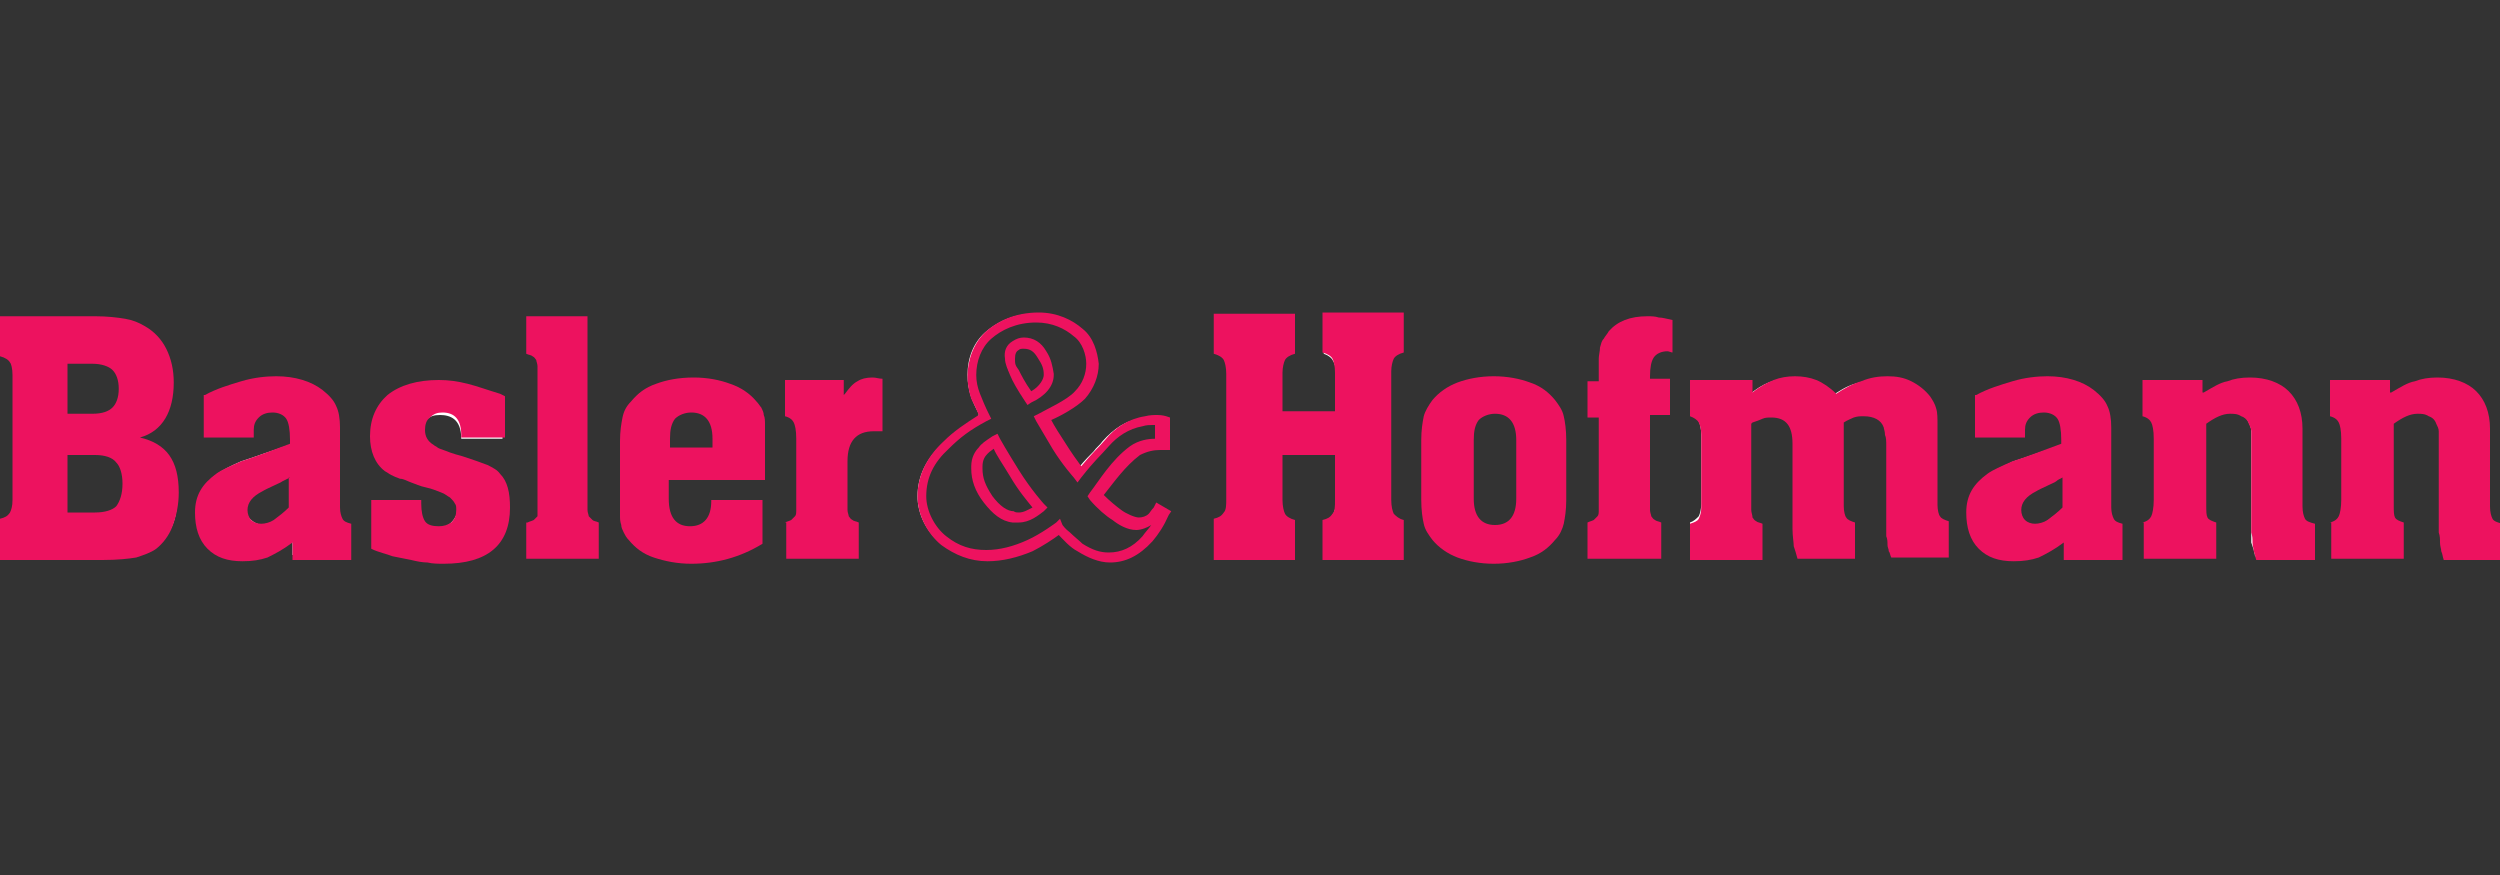 <?xml version="1.0" encoding="utf-8"?>
<!-- Generator: Adobe Illustrator 18.1.1, SVG Export Plug-In . SVG Version: 6.00 Build 0)  -->
<svg version="1.1" id="Layer_1" xmlns="http://www.w3.org/2000/svg" xmlns:xlink="http://www.w3.org/1999/xlink" x="0px" y="0px"
	 viewBox="0 0 200 70" enable-background="new 0 0 200 70" xml:space="preserve">
<rect x="0" y="0" width="200" height="70" fill="#333333" stroke="none"/>
<g>
	<path fill-rule="evenodd" clip-rule="evenodd" fill="#FFFFFF" d="M5.4,28.9c-0.1,0-0.2,0.1-0.2,0.2v3.9c0,0.1,0.1,0.2,0.2,0.2H7
		h0.4c0.8,0,1.4-0.2,1.8-0.5c0.4-0.4,0.6-0.9,0.6-1.7c0-0.7-0.2-1.3-0.6-1.6c-0.4-0.4-1-0.5-1.8-0.5H7H5.4z M5.4,36.1
		c-0.1,0-0.2,0.1-0.2,0.2V41c0,0.1,0.1,0.2,0.2,0.2H7h0.6c0.9,0,1.5-0.2,1.9-0.6c0.4-0.4,0.6-1,0.6-1.9c0-0.9-0.2-1.5-0.6-1.9
		c-0.4-0.4-1-0.6-1.9-0.6H7H5.4z M8.2,44.5H7.9H0.2v-2.8c0.3-0.1,0.6-0.3,0.7-0.5c0.2-0.3,0.3-0.7,0.3-1.2v-0.4v-9.2v-0.4
		c0-0.5-0.1-0.9-0.3-1.2c-0.1-0.2-0.4-0.4-0.7-0.5v-2.8h7h0.4c1,0,1.8,0.1,2.4,0.2c0.6,0.1,1.1,0.3,1.5,0.6c0.7,0.4,1.2,1,1.6,1.7
		c0.4,0.7,0.6,1.6,0.6,2.6c0,1.6-0.4,3.6-2.6,4.2C11,34.8,11,34.9,11,35c0,0.1,0.1,0.2,0.2,0.2c2,0.4,3,1.8,3,4.2
		c0,1-0.1,1.9-0.4,2.6c-0.3,0.7-0.7,1.3-1.3,1.7c-0.4,0.3-0.9,0.5-1.5,0.6C10.3,44.4,9.4,44.5,8.2,44.5"/>
	<path fill-rule="evenodd" clip-rule="evenodd" fill="#FFFFFF" d="M23.2,38C23.2,38,23.1,38,23.2,38c-0.3,0.1-0.4,0.2-0.6,0.2
		l-0.1,0c-0.1,0-0.6,0.3-1,0.5L21,39c-0.9,0.5-1.3,1-1.3,1.7c0,0.4,0.1,0.7,0.4,0.9c0.2,0.2,0.6,0.4,1,0.4c0.3,0,0.7-0.1,1.1-0.4
		c0.4-0.3,0.8-0.6,1.2-1c0,0,0.1-0.1,0.1-0.1v-2.3c0-0.1,0-0.1-0.1-0.2C23.3,38,23.2,38,23.2,38 M19.4,44.6c-1.2,0-2-0.3-2.7-0.9
		c-0.6-0.6-0.9-1.6-0.9-2.8c0-1.3,0.5-2.2,1.6-3c0.4-0.3,1-0.6,1.9-1c0.4-0.1,3.4-1.2,3.9-1.3c0.1,0,0.1-0.1,0.1-0.2v-0.3
		c0-0.9-0.1-1.4-0.4-1.8c-0.2-0.4-0.7-0.6-1.3-0.6c-0.5,0-0.9,0.2-1.2,0.5c-0.3,0.3-0.4,0.7-0.4,1.2v0.4h-3.6v-3.1
		c0.9-0.4,1.8-0.8,2.7-1c1-0.3,1.9-0.4,2.8-0.4c1.5,0,2.7,0.3,3.6,1c0.5,0.4,0.8,0.8,1,1.2c0.2,0.4,0.3,0.9,0.3,1.6v6.4
		c0,0.5,0.1,0.8,0.2,1c0.1,0.2,0.4,0.4,0.7,0.4v2.5h-4.3v-1.1c0-0.1,0-0.2-0.1-0.2c0,0-0.1,0-0.1,0c0,0-0.1,0-0.1,0
		c-0.8,0.6-1.4,0.9-2,1.1C20.8,44.5,20.2,44.6,19.4,44.6"/>
	<path fill="#FFFFFF" d="M35.5,44.8c-0.5,0-0.9,0-1.3-0.1c-0.4,0-0.9-0.1-1.3-0.2c-0.5-0.1-0.9-0.2-1.5-0.3c-0.5-0.1-1-0.3-1.6-0.5
		v-3.6h3.5v0.1c0,0.7,0.1,1.2,0.4,1.5c0.3,0.3,0.7,0.5,1.3,0.5c0.5,0,0.8-0.1,1.1-0.4c0.3-0.3,0.5-0.7,0.5-1.1c0-0.2,0-0.5-0.1-0.6
		c-0.1-0.2-0.2-0.4-0.4-0.5c-0.2-0.1-0.4-0.3-0.8-0.4c-0.3-0.1-0.7-0.3-1.2-0.4c-0.5-0.1-0.9-0.3-1.2-0.4c-0.3-0.1-0.6-0.3-0.9-0.3
		l-0.2-0.1c-0.2-0.1-0.3-0.1-0.5-0.2c-0.1-0.1-0.3-0.2-0.4-0.3l-0.1,0c-0.7-0.6-1.1-1.5-1.1-2.6c0-1.4,0.4-2.4,1.4-3.2
		c0.9-0.8,2.3-1.1,4-1.1c0.7,0,1.5,0.1,2.2,0.3c0.8,0.2,1.6,0.5,2.6,0.8l0.3,0.1v3.3h-3.3c0-1.6-0.9-1.9-1.7-1.9
		c-0.5,0-0.8,0.1-1.1,0.4c-0.3,0.3-0.4,0.7-0.4,1.1c0,0.6,0.3,1,0.8,1.3c0.1,0.1,0.2,0.1,0.3,0.2c0.1,0.1,0.8,0.3,1.1,0.4
		c0.3,0.1,0.6,0.2,1,0.3c0.9,0.3,1.5,0.5,2,0.7c0.4,0.2,0.7,0.4,1,0.6c0.5,0.6,0.8,1.4,0.8,2.5C40.7,43.4,39,44.8,35.5,44.8"/>
	<path fill="#FFFFFF" d="M47.8,44.5h-5.4v-2.6c0.1,0,0.3-0.1,0.3-0.1c0.2-0.1,0.3-0.2,0.4-0.4c0.1-0.2,0.1-0.4,0.1-0.6
		c0-0.2,0-0.5,0-0.8v-0.3v-9.3v-0.3c0-0.3,0-0.6,0-0.8c0-0.2-0.1-0.4-0.1-0.6c-0.1-0.2-0.2-0.3-0.3-0.4c-0.1-0.1-0.2-0.1-0.4-0.2
		v-2.6h4.5v14.1V40c0,0.3,0,0.6,0,0.8c0,0.2,0.1,0.4,0.1,0.6c0.1,0.2,0.2,0.3,0.4,0.4c0.1,0.1,0.2,0.1,0.4,0.2V44.5z"/>
	<path fill-rule="evenodd" clip-rule="evenodd" fill="#FFFFFF" d="M55.3,32.9c-0.6,0-1.1,0.2-1.4,0.6c-0.3,0.4-0.5,1-0.5,1.7v0.4
		v0.3c0,0.1,0.1,0.2,0.2,0.2H57c0.1,0,0.2-0.1,0.2-0.2v-0.3v-0.4C57.2,33.3,56.1,32.9,55.3,32.9 M55.3,44.8c-1.1,0-2.1-0.2-2.9-0.5
		c-0.8-0.3-1.4-0.8-1.9-1.3c-0.1-0.2-0.3-0.4-0.4-0.6c-0.1-0.2-0.2-0.4-0.2-0.6c-0.1-0.2-0.1-0.5-0.1-0.8c0-0.3,0-0.7,0-1.1v-4.8
		c0-0.8,0.1-1.4,0.2-1.8c0.1-0.4,0.3-0.8,0.6-1.2c0.4-0.6,1.1-1,1.9-1.3c0.8-0.3,1.8-0.5,2.9-0.5c1.1,0,2,0.2,2.8,0.5
		c0.8,0.3,1.5,0.8,2,1.3c0.1,0.2,0.3,0.3,0.3,0.5c0.1,0.2,0.2,0.4,0.2,0.6c0.1,0.2,0.1,0.5,0.1,0.8c0,0.3,0,0.7,0,1.2v3h-7.3
		c-0.1,0-0.2,0.1-0.2,0.2v1.2v0.3c0,2,1,2.4,1.9,2.4c0.9,0,1.9-0.4,1.9-2.1h3.6v3.1C59.1,44.3,57.2,44.8,55.3,44.8"/>
	<path fill="#FFFFFF" d="M68.4,44.5H63v-2.6c0.1,0,0.3-0.1,0.3-0.1c0.2-0.1,0.3-0.2,0.4-0.4c0.1-0.1,0.1-0.4,0.2-0.6
		c0-0.2,0-0.5,0-0.8v-0.3v-4.3v-0.3c0-0.7-0.1-1.2-0.2-1.4c-0.1-0.2-0.3-0.4-0.7-0.5v-2.6h4.3v1c0,0.1,0.1,0.2,0.1,0.2
		c0,0,0,0,0.1,0c0.1,0,0.1,0,0.2-0.1l0.1-0.1c0.3-0.4,0.6-0.7,0.9-0.9c0.3-0.2,0.6-0.3,1-0.3l0.1,0c0.2,0,0.4,0,0.5,0.1v3.8
		c-0.1,0-0.1,0-0.2,0c0,0-0.2,0-0.3,0c-1,0-2.3,0.4-2.3,2.6v0.4v2.4V40c0,0.4,0,0.6,0,0.9c0,0.2,0.1,0.4,0.1,0.6
		c0.1,0.2,0.2,0.3,0.3,0.4c0.1,0.1,0.2,0.1,0.4,0.2V44.5z"/>
	<path fill="#FFFFFF" d="M81.9,27.7c-0.2,0-0.4,0.1-0.5,0.2c0,0,0,0,0,0C81.1,28,81,28.3,81,28.7c0,0.4,0.1,0.6,0.3,1
		c0.2,0.3,0.5,1,1,1.7c0,0.1,0.1,0.1,0.2,0.1c0,0,0.1,0,0.1,0c0.9-0.5,1.1-1.1,1.1-1.5c0-0.6-0.2-1-0.5-1.5
		C82.8,27.9,82.4,27.7,81.9,27.7 M82.2,32.1L82.1,32c-0.6-0.8-0.9-1.6-1.2-2c-0.3-0.5-0.4-0.9-0.4-1.3c0-0.5,0.2-1,0.6-1.2
		c0.2-0.1,0.5-0.2,0.8-0.2c0.7,0,1.3,0.4,1.6,1c0.4,0.6,0.5,1.1,0.6,1.7l0,0.1c0,0.8-0.7,1.5-1.7,2L82.2,32.1z M79.5,35.7
		c0,0-0.1,0-0.1,0c-0.3,0.2-0.4,0.3-0.5,0.5c-0.2,0.3-0.4,0.6-0.5,1.1c0,0.1,0,0.1,0,0.2c0,0.8,0.3,1.5,0.9,2.3
		c0.6,0.8,1.2,1.2,1.9,1.3c0.1,0,0.3,0,0.4,0c0.5,0,0.9-0.3,1.2-0.5c0,0,0.1-0.1,0.1-0.1c0-0.1,0-0.1,0-0.2c-0.3-0.4-1-1.3-1.8-2.5
		c-0.6-1-1.1-1.7-1.3-2.2C79.6,35.7,79.6,35.7,79.5,35.7C79.5,35.7,79.5,35.7,79.5,35.7 M81.5,41.6c-0.1,0-0.4,0-0.5,0
		c-0.8-0.1-1.5-0.6-2.1-1.5c-0.6-0.9-1-1.7-1-2.6c0-0.1,0-0.1,0-0.2c0-0.5,0.2-1,0.6-1.4c0.2-0.2,0.4-0.4,1-0.8l0.2-0.1l0.1,0.2
		c0.1,0.2,0.6,1.1,1.5,2.5c0.9,1.5,1.8,2.5,2,2.7l0.1,0.2l-0.2,0.1l-0.1,0.1C82.9,41.1,82.3,41.6,81.5,41.6 M84.7,42l0.1,0.1
		c0,0,0.2,0.3,0.6,0.6c0.2,0.2,0.7,0.7,1.1,0.9c0.6,0.4,1.4,0.8,2.2,0.8c1.1,0,2-0.4,2.8-1.3c0.2-0.3,0.5-0.6,0.7-1
		c0.1-0.1,0-0.2,0-0.3c0,0-0.1-0.1-0.1-0.1c0,0-0.1,0-0.1,0c-0.3,0.2-0.7,0.3-1.1,0.3c-0.7,0-1.3-0.4-1.8-0.7
		c-0.5-0.3-1.2-0.9-1.8-1.6l-0.1-0.1l0.1-0.1c0.2-0.2,0.4-0.5,0.6-0.8c0.7-0.9,1.5-2.1,2.6-2.9c0.7-0.5,1.4-0.5,1.9-0.5
		c0.1,0,0.2-0.1,0.2-0.2V34c0-0.1-0.1-0.2-0.2-0.2c-0.1,0-0.2,0-0.2,0c-0.3,0-0.6,0-0.9,0.1c-1,0.2-2,0.7-2.8,1.7
		c-0.3,0.3-0.5,0.6-0.7,0.8c-0.4,0.4-0.8,0.8-1.5,1.7l-0.2,0.2L86,38.1c0,0-0.9-1-1.7-2.3c-0.4-0.6-0.8-1.3-1.3-2.2l-0.1-0.2
		l0.2-0.1l0.3-0.2c0.7-0.4,2.1-1.1,2.7-1.7c0.6-0.6,1-1.4,1-2.3c0-0.7-0.3-1.8-1-2.4c-0.6-0.5-1.6-1.2-3.1-1.2
		c-1.4,0-2.7,0.5-3.7,1.4c-0.8,0.7-1.3,1.9-1.3,3.1c0,0.6,0.1,1.1,0.3,1.6c0.2,0.6,0.4,1.1,0.7,1.6l0.1,0.2l-0.2,0.1
		c-1.3,0.7-2.2,1.4-3.1,2.2c-1.3,1.2-1.9,2.4-1.9,3.9c0,1.2,0.6,2.6,1.7,3.4c1,0.8,2.1,1.2,3.3,1.2c1.1,0,2.2-0.3,3.4-0.8
		c0.5-0.2,2.1-1.2,2.4-1.5l0,0.1L84.7,42z M88.8,44.8L88.8,44.8c-0.9,0-1.7-0.4-2.5-0.8c-0.4-0.2-0.9-0.7-1.5-1.3
		c0,0-0.1-0.1-0.2-0.1c0,0-0.1,0-0.1,0c-0.4,0.3-1.3,0.9-2.1,1.3c-1.2,0.5-2.4,0.8-3.6,0.8c-1.3,0-2.5-0.4-3.6-1.3
		c-1.1-0.9-1.8-2.3-1.8-3.7c0-1.6,0.7-3,2-4.2c1-0.9,1.8-1.5,2.8-2.1c0.1-0.1,0.1-0.2,0.1-0.3c-0.2-0.4-0.4-0.8-0.6-1.3
		c-0.2-0.6-0.3-1.2-0.3-1.8c0-1.4,0.5-2.6,1.4-3.4c0.8-0.7,2.1-1.5,4-1.5c1.6,0,2.7,0.7,3.4,1.3c0.7,0.6,1.2,1.7,1.2,2.7
		c0,1-0.4,1.9-1.1,2.6c-0.7,0.7-2,1.3-2.7,1.7c-0.1,0-0.1,0.1-0.1,0.1c0,0.1,0,0.1,0,0.2c0.2,0.4,0.7,1.2,1.1,1.8
		c0.5,0.8,1,1.5,1.3,1.9c0,0.1,0.1,0.1,0.2,0.1c0.1,0,0.1,0,0.2-0.1c0.5-0.6,0.9-1,1.2-1.3c0.2-0.3,0.5-0.5,0.7-0.8
		c0.9-1,1.9-1.7,3.1-1.8c0.3-0.1,0.6-0.1,0.9-0.1c0.4,0,0.7,0,0.7,0l0.2,0v2.3l-0.2,0l-0.1,0l-0.2,0c-0.5,0-1.1,0.1-1.7,0.5
		c-1,0.7-1.9,1.9-2.5,2.8c-0.1,0.2-0.2,0.3-0.4,0.5c-0.1,0.1-0.1,0.2,0,0.3c0.6,0.6,1.2,1.1,1.4,1.2c0.4,0.3,1.1,0.7,1.5,0.7
		c0.4,0,0.7-0.1,0.9-0.3c0.1-0.1,0.3-0.3,0.5-0.6l0.1-0.2l0.9,0.5l-0.1,0.2c-0.4,0.9-0.8,1.5-1.3,2C91,44.3,89.9,44.8,88.8,44.8"/>
	<path fill="#FFFFFF" d="M111.9,44.5h-6v-2.8c0.4-0.1,0.6-0.3,0.7-0.5c0.2-0.3,0.3-0.7,0.3-1.2v-0.4v-3.2c0-0.1-0.1-0.2-0.2-0.2
		h-4.2c-0.1,0-0.2,0.1-0.2,0.2v3.2V40c0,0.5,0.1,0.9,0.3,1.2c0.1,0.2,0.4,0.4,0.7,0.5v2.8h-6v-2.8c0.4-0.1,0.6-0.3,0.7-0.5
		c0.2-0.3,0.3-0.7,0.3-1.2v-0.4v-9.2v-0.4c0-0.6-0.1-0.9-0.3-1.2c-0.1-0.2-0.4-0.4-0.7-0.5v-2.8h6v2.8c-0.4,0.1-0.6,0.3-0.8,0.5
		c-0.2,0.3-0.2,0.6-0.2,1.2v0.4v2.7c0,0.1,0.1,0.2,0.2,0.2h4.2c0.1,0,0.2-0.1,0.2-0.2v-2.7v-0.4c0-0.5-0.1-0.9-0.3-1.2
		c-0.1-0.2-0.4-0.4-0.7-0.5v-2.8h6v2.8c-0.4,0.1-0.6,0.3-0.8,0.5c-0.2,0.3-0.2,0.6-0.2,1.2v0.4v9.2V40c0,0.5,0.1,0.9,0.2,1.2
		c0.2,0.2,0.4,0.4,0.8,0.5V44.5z"/>
	<path fill-rule="evenodd" clip-rule="evenodd" fill="#FFFFFF" d="M119.6,32.9c-0.6,0-1.1,0.2-1.4,0.6c-0.3,0.4-0.5,1-0.5,1.7v0.4
		v3.9v0.4c0.1,1.9,1.1,2.3,1.9,2.3c0.9,0,1.9-0.4,1.9-2.3v-0.4v-3.9v-0.4C121.5,33.3,120.5,32.9,119.6,32.9 M119.6,44.8
		c-1.1,0-2-0.2-2.8-0.5c-0.8-0.3-1.4-0.8-1.9-1.3c-0.3-0.4-0.5-0.8-0.7-1.2c-0.1-0.4-0.2-1-0.2-1.8v-4.8c0-0.8,0.1-1.4,0.2-1.8
		c0.1-0.4,0.3-0.8,0.7-1.2c0.5-0.6,1.1-1,1.9-1.3c0.8-0.3,1.8-0.5,2.8-0.5c1.1,0,2,0.2,2.8,0.5c0.8,0.3,1.5,0.7,1.9,1.3
		c0.3,0.4,0.5,0.8,0.7,1.2c0.1,0.4,0.2,1,0.2,1.8V40c0,0.8-0.1,1.4-0.2,1.8c-0.1,0.4-0.3,0.8-0.7,1.2c-0.5,0.6-1.1,1-1.9,1.3
		C121.6,44.6,120.6,44.8,119.6,44.8"/>
	<path fill="#FFFFFF" d="M132.6,44.5h-5.4v-2.6c0.1,0,0.3-0.1,0.3-0.1c0.2-0.1,0.3-0.2,0.4-0.4c0.1-0.2,0.1-0.4,0.2-0.6
		c0-0.2,0-0.5,0-0.8v-0.4v-6.2c0-0.1-0.1-0.2-0.2-0.2h-0.7v-2.5h0.7c0.1,0,0.2-0.1,0.2-0.2v-0.6c0-0.5,0-0.9,0-1.2
		c0-0.3,0.1-0.6,0.1-0.9c0.1-0.3,0.1-0.5,0.2-0.6c0.1-0.2,0.3-0.4,0.4-0.6c0.6-0.8,1.6-1.2,2.9-1.2c0.3,0,0.5,0,0.8,0.1
		c0.2,0,0.5,0.1,0.9,0.1V28c-0.1,0-0.2,0-0.2,0c-0.6,0-1,0.2-1.3,0.5c-0.2,0.3-0.4,0.9-0.4,1.7v0.2c0,0.1,0.1,0.2,0.2,0.2h1.4v2.5
		h-1.4c-0.1,0-0.2,0.1-0.2,0.2v6.4V40c0,0.3,0,0.6,0,0.8c0,0.2,0.1,0.4,0.1,0.6c0.1,0.2,0.2,0.3,0.3,0.4c0.1,0.1,0.2,0.1,0.4,0.2
		V44.5z"/>
	<path fill="#FFFFFF" d="M155.7,44.5h-4.3c0-0.1-0.1-0.3-0.1-0.4c0-0.1-0.1-0.3-0.1-0.5c0-0.2,0-0.5-0.1-0.7v-1v-0.6v-5.6
		c0-0.4,0-0.7-0.1-1c0-0.2-0.1-0.5-0.1-0.7c-0.3-0.7-0.9-1.1-1.8-1.1c-0.3,0-0.6,0-0.8,0.1c-0.2,0.1-0.5,0.2-0.9,0.4
		c-0.1,0-0.1,0.1-0.1,0.2V34v0.4v0.4v0.4v4.5v0.8c0,0.5,0.1,0.8,0.2,1c0.1,0.2,0.4,0.3,0.7,0.4v2.5h-4.3c-0.1-0.3-0.2-0.6-0.2-0.9
		c0-0.3-0.1-0.8-0.1-1.4v-0.7v-5.7v-0.4c0-0.8-0.2-1.4-0.6-1.8c-0.3-0.3-0.8-0.5-1.4-0.5c-0.3,0-0.5,0-0.7,0.1
		c-0.2,0.1-0.5,0.2-0.8,0.3l-0.2,0.1c-0.1,0-0.1,0.1-0.1,0.2v5.9v1c0,0.3,0.1,0.5,0.1,0.7c0.1,0.2,0.2,0.3,0.3,0.4
		c0.1,0.1,0.3,0.1,0.4,0.2v2.5h-5.4v-2.6c0.3-0.1,0.5-0.3,0.7-0.5c0.1-0.2,0.2-0.6,0.2-1V40v-0.3v-4.3v-0.3v-0.3
		c0-0.5-0.1-0.9-0.2-1.1c-0.1-0.2-0.4-0.4-0.7-0.5v-2.6h4.4v0.8c0,0.1,0,0.2,0.1,0.2c0,0,0.1,0,0.1,0c0,0,0.1,0,0.1,0
		c0.6-0.5,1.1-0.8,1.6-1c0.5-0.2,1-0.3,1.6-0.3c0.6,0,1.1,0.1,1.6,0.3c0.5,0.2,1,0.5,1.6,1c0,0,0.1,0.1,0.1,0.1c0,0,0.1,0,0.1,0
		c0.6-0.4,1.2-0.8,1.9-1c0.7-0.2,1.3-0.4,2-0.4c0.7,0,1.3,0.1,1.8,0.4c0.6,0.3,1.1,0.6,1.4,1.1c0.2,0.3,0.4,0.6,0.5,0.9
		c0.1,0.3,0.1,0.8,0.1,1.3v5.6v0.8c0,0.5,0.1,0.8,0.2,1c0.1,0.2,0.4,0.3,0.7,0.4V44.5z"/>
	<path fill-rule="evenodd" clip-rule="evenodd" fill="#FFFFFF" d="M165,38C165,38,164.9,38,165,38c-0.3,0.1-0.5,0.2-0.6,0.3
		c-0.1,0-0.6,0.3-1,0.5l-0.6,0.3c-0.9,0.5-1.3,1-1.3,1.7c0,0.4,0.1,0.7,0.4,0.9c0.2,0.2,0.6,0.3,0.9,0.3c0.3,0,0.7-0.1,1.1-0.4
		c0.4-0.3,0.8-0.6,1.2-1c0,0,0.1-0.1,0.1-0.1v-2.3c0-0.1,0-0.1-0.1-0.2C165.1,38,165,38,165,38 M161.2,44.6c-1.2,0-2-0.3-2.7-0.9
		c-0.6-0.6-0.9-1.6-0.9-2.8c0-1.3,0.5-2.2,1.6-3c0.4-0.3,1-0.6,1.9-1c0.4-0.1,3.4-1.2,3.9-1.3c0.1,0,0.1-0.1,0.1-0.2v-0.3
		c0-0.9-0.1-1.4-0.4-1.8c-0.2-0.4-0.7-0.6-1.3-0.6c-0.5,0-0.9,0.2-1.2,0.5c-0.3,0.3-0.4,0.7-0.4,1.2v0.4h-3.6v-3.1
		c0.9-0.4,1.8-0.8,2.7-1c1-0.3,1.9-0.4,2.8-0.4c1.5,0,2.7,0.3,3.6,1c0.5,0.4,0.8,0.8,1,1.2c0.2,0.4,0.3,0.9,0.3,1.6v6.4
		c0,0.5,0.1,0.8,0.2,1c0.1,0.2,0.4,0.4,0.7,0.4v2.5h-4.3v-1.1c0-0.1,0-0.2-0.1-0.2c0,0-0.1,0-0.1,0c0,0-0.1,0-0.1,0
		c-0.8,0.6-1.4,0.9-2,1.1C162.6,44.5,162,44.6,161.2,44.6"/>
	<path fill="#FFFFFF" d="M184.7,44.5h-4.3c0-0.2-0.1-0.4-0.1-0.5l-0.1-0.3l-0.1-0.3l0-0.4l0-0.4l0-1.1V41v-5v-0.4c0-0.5,0-0.9,0-1.1
		c0-0.3-0.1-0.5-0.2-0.7c-0.1-0.3-0.4-0.5-0.7-0.7c-0.3-0.2-0.6-0.3-1-0.3c-0.6,0-1.3,0.3-2,0.8c-0.1,0-0.1,0.1-0.1,0.2v5.8V40v0.4
		c0,0.5,0.1,0.8,0.2,1.1c0.1,0.2,0.4,0.3,0.7,0.5v2.6h-5.4v-2.6c0.4-0.1,0.6-0.3,0.7-0.5c0.1-0.2,0.2-0.7,0.2-1.4v-0.3v-4.3v-0.3
		c0-0.7-0.1-1.2-0.2-1.4c-0.1-0.2-0.3-0.4-0.7-0.5v-2.6h4.4v0.8c0,0.1,0.1,0.1,0.1,0.2c0,0,0.1,0,0.1,0c0.1,0,0.1,0,0.2,0
		c0.7-0.4,1.3-0.7,1.8-0.9c0.5-0.2,1-0.2,1.7-0.2c1.3,0,2.3,0.3,2.9,1c0.7,0.7,1,1.6,1,2.8v0.5v5v0.7c0,0.5,0.1,0.9,0.2,1.1
		c0.1,0.2,0.4,0.3,0.7,0.4V44.5z"/>
	<path fill="#FFFFFF" d="M199.8,44.5h-4.3c0-0.2-0.1-0.4-0.1-0.5l-0.1-0.4l0-0.3l0-0.4l0-0.4v-1.1V41v-5v-0.4c0-0.5,0-0.9,0-1.1
		c0-0.3-0.1-0.5-0.2-0.7c-0.1-0.3-0.4-0.5-0.7-0.7c-0.3-0.2-0.6-0.3-1-0.3c-0.6,0-1.3,0.3-2,0.8c-0.1,0-0.1,0.1-0.1,0.2v5.8V40v0.4
		c0,0.5,0.1,0.8,0.2,1.1c0.1,0.2,0.4,0.3,0.7,0.5v2.6h-5.4v-2.6c0.4-0.1,0.6-0.3,0.7-0.5c0.1-0.2,0.2-0.7,0.2-1.4v-0.3v-4.3v-0.3
		c0-0.7-0.1-1.2-0.2-1.4c-0.1-0.2-0.3-0.4-0.7-0.5v-2.6h4.4v0.8c0,0.1,0.1,0.1,0.1,0.2c0,0,0.1,0,0.1,0c0.1,0,0.1,0,0.2,0
		c0.7-0.4,1.3-0.7,1.8-0.9c0.5-0.2,1-0.2,1.7-0.2c1.3,0,2.2,0.3,2.9,1c0.7,0.7,1,1.6,1,2.8v0.5v5v0.7c0,0.5,0.1,0.9,0.2,1.1
		c0.1,0.2,0.4,0.3,0.7,0.4V44.5z"/>
	<path fill-rule="evenodd" clip-rule="evenodd" fill="#ED125F" d="M5.4,41H7h0.6c0.8,0,1.4-0.2,1.7-0.5c0.3-0.4,0.5-1,0.5-1.8
		s-0.2-1.4-0.5-1.7c-0.3-0.4-0.9-0.6-1.7-0.6H7H5.4V41z M5.4,33.1H7h0.4c0.8,0,1.3-0.2,1.6-0.5c0.3-0.3,0.5-0.8,0.5-1.5
		c0-0.7-0.2-1.2-0.5-1.5c-0.3-0.3-0.9-0.5-1.6-0.5H7H5.4V33.1z M0,41.5c0.4-0.1,0.6-0.2,0.8-0.5C0.9,40.8,1,40.5,1,40v-0.4v-9.2
		v-0.4c0-0.5-0.1-0.9-0.2-1c-0.1-0.2-0.4-0.4-0.8-0.5v-3.2h7.2h0.4c1,0,1.8,0.1,2.4,0.2c0.6,0.1,1.1,0.3,1.6,0.6
		c0.7,0.4,1.3,1,1.7,1.8c0.4,0.8,0.6,1.7,0.6,2.7c0,2.3-0.9,3.9-2.7,4.4c2.1,0.5,3.1,1.8,3.1,4.4c0,1-0.2,1.9-0.5,2.7
		c-0.3,0.8-0.8,1.4-1.3,1.8c-0.4,0.3-1,0.5-1.6,0.7c-0.6,0.1-1.5,0.2-2.7,0.2H7.9H0V41.5z"/>
	<path fill-rule="evenodd" clip-rule="evenodd" fill="#ED125F" d="M23.2,38.2c-0.2,0.1-0.4,0.2-0.6,0.3c-0.1,0.1-1.3,0.6-1.6,0.8
		c-0.8,0.4-1.2,0.9-1.2,1.5c0,0.3,0.1,0.6,0.3,0.8c0.2,0.2,0.5,0.3,0.8,0.3c0.3,0,0.7-0.1,1-0.3c0.4-0.3,0.8-0.6,1.2-1V38.2z
		 M16.4,31.6c0.9-0.5,1.9-0.8,2.9-1.1c1-0.3,2-0.4,2.8-0.4c1.5,0,2.8,0.4,3.7,1.1c0.5,0.4,0.9,0.8,1.1,1.3c0.2,0.4,0.3,1,0.3,1.7
		v6.4c0,0.4,0.1,0.7,0.2,0.9c0.1,0.2,0.3,0.3,0.7,0.4v2.9h-4.7v-1.4c-0.8,0.6-1.4,0.9-2,1.2c-0.6,0.2-1.2,0.3-2,0.3
		c-1.2,0-2.1-0.3-2.8-1c-0.7-0.7-1-1.7-1-2.9c0-1.4,0.6-2.3,1.7-3.1c0.4-0.3,1.1-0.6,2-1c0.4-0.1,3.4-1.2,3.9-1.4v-0.3
		c0-0.8-0.1-1.4-0.3-1.7c-0.2-0.3-0.6-0.5-1.1-0.5c-0.4,0-0.8,0.1-1.1,0.4c-0.3,0.3-0.4,0.6-0.4,1V35h-4V31.6z"/>
	<path fill="#ED125F" d="M40.6,35h-3.7v-0.2c0-1.2-0.5-1.8-1.5-1.8c-0.4,0-0.7,0.1-1,0.4c-0.3,0.2-0.4,0.6-0.4,1
		c0,0.5,0.2,0.9,0.7,1.2c0.1,0.1,0.2,0.1,0.3,0.2c0.1,0.1,0.8,0.3,1,0.4c0.3,0.1,0.6,0.2,1,0.3c0.9,0.3,1.5,0.5,2,0.7
		c0.4,0.2,0.8,0.4,1,0.7c0.6,0.6,0.8,1.5,0.8,2.7c0,3-1.8,4.5-5.3,4.5c-0.4,0-0.9,0-1.3-0.1c-0.4,0-0.9-0.1-1.3-0.2
		c-0.5-0.1-1-0.2-1.5-0.3c-0.5-0.2-1.1-0.3-1.7-0.6v-3.9h4v0.3c0,0.6,0.1,1.1,0.3,1.4c0.2,0.3,0.6,0.4,1.1,0.4c0.4,0,0.7-0.1,1-0.3
		c0.3-0.3,0.4-0.6,0.4-1c0-0.2,0-0.4-0.1-0.5c-0.1-0.2-0.2-0.3-0.4-0.5c-0.2-0.1-0.4-0.3-0.7-0.4c-0.3-0.1-0.7-0.3-1.2-0.4
		c-0.5-0.1-0.9-0.3-1.2-0.4c-0.3-0.1-0.6-0.3-0.9-0.3c-0.3-0.1-0.5-0.2-0.7-0.3c-0.2-0.1-0.3-0.2-0.5-0.3c-0.8-0.6-1.2-1.6-1.2-2.8
		c0-1.4,0.5-2.5,1.4-3.3c1-0.8,2.4-1.2,4.1-1.2c0.8,0,1.5,0.1,2.3,0.3c0.8,0.2,1.6,0.5,2.6,0.8l0.4,0.2V35L40.6,35z"/>
	<path fill="#ED125F" d="M42.2,41.8c0.2-0.1,0.3-0.1,0.5-0.2c0.1-0.1,0.2-0.2,0.3-0.3C43,41.2,43,41,43,40.8c0-0.2,0-0.5,0-0.8v-0.3
		v-9.3v-0.3c0-0.3,0-0.6,0-0.8c0-0.2-0.1-0.4-0.1-0.5c-0.1-0.1-0.1-0.2-0.3-0.3c-0.1-0.1-0.3-0.1-0.5-0.2v-3h4.9v14.3V40
		c0,0.3,0,0.6,0,0.8c0,0.2,0.1,0.4,0.1,0.5c0.1,0.1,0.2,0.2,0.3,0.3c0.1,0.1,0.3,0.1,0.5,0.2v2.9h-5.8V41.8z"/>
	<path fill-rule="evenodd" clip-rule="evenodd" fill="#ED125F" d="M57,35.8v-0.3v-0.4c0-1.4-0.6-2.1-1.7-2.1c-0.5,0-1,0.2-1.3,0.5
		c-0.3,0.4-0.4,0.9-0.4,1.6v0.4v0.3H57z M53.5,38.4v1.2v0.3c0,1.5,0.6,2.2,1.7,2.2c1.1,0,1.7-0.7,1.7-2v-0.1H61v3.5
		c-1.8,1.1-3.7,1.6-5.7,1.6c-1.1,0-2.1-0.2-3-0.5c-0.9-0.3-1.5-0.8-2-1.4c-0.2-0.2-0.3-0.4-0.4-0.6c-0.1-0.2-0.2-0.4-0.2-0.6
		c-0.1-0.3-0.1-0.5-0.1-0.8c0-0.3,0-0.7,0-1.1v-4.8c0-0.8,0.1-1.4,0.2-1.9c0.1-0.5,0.3-0.9,0.7-1.3c0.5-0.6,1.1-1.1,2-1.4
		c0.8-0.3,1.8-0.5,3-0.5c1.1,0,2.1,0.2,2.9,0.5c0.9,0.3,1.6,0.8,2.1,1.4c0.2,0.2,0.3,0.4,0.4,0.5c0.1,0.2,0.2,0.4,0.2,0.6
		c0.1,0.2,0.1,0.5,0.1,0.8c0,0.3,0,0.7,0,1.2v3.2H53.5z"/>
	<path fill="#ED125F" d="M62.8,41.8c0.2-0.1,0.3-0.1,0.5-0.2c0.1-0.1,0.2-0.2,0.3-0.3c0.1-0.1,0.1-0.3,0.1-0.5c0-0.2,0-0.5,0-0.8
		v-0.3v-4.3v-0.3c0-0.7-0.1-1.1-0.2-1.3c-0.1-0.2-0.3-0.4-0.7-0.5v-2.9h4.7v1.2l0.1-0.1c0.3-0.4,0.6-0.8,1-1
		c0.3-0.2,0.7-0.3,1.2-0.3c0.3,0,0.5,0.1,0.8,0.1v4.2c-0.2,0-0.3,0-0.4,0c-0.1,0-0.2,0-0.3,0c-1.4,0-2.1,0.8-2.1,2.4v0.4v2.4V40
		c0,0.3,0,0.6,0,0.8c0,0.2,0.1,0.4,0.1,0.5c0.1,0.1,0.1,0.2,0.3,0.3c0.1,0.1,0.3,0.1,0.5,0.2v2.9h-5.8V41.8z"/>
	<path fill="#ED125F" d="M81.2,28.7c0,0.4,0,0.5,0.3,0.9c0.2,0.4,0.5,1,1,1.7c0.7-0.4,1-1,1-1.3c0,0,0,0,0,0c0-0.5-0.1-0.8-0.5-1.4
		c-0.3-0.5-0.6-0.7-1.1-0.7c-0.2,0-0.3,0-0.4,0.1l0,0C81.3,28.1,81.2,28.3,81.2,28.7 M81,27.3c0.3-0.2,0.6-0.3,0.9-0.3
		c0.8,0,1.4,0.4,1.8,1.1c0.4,0.6,0.5,1.2,0.6,1.8c0,0,0,0.1,0,0.1c0,0.9-0.7,1.7-1.8,2.2l-0.3,0.2l-0.2-0.3c-0.6-0.9-1-1.6-1.2-2.1
		c-0.2-0.5-0.4-0.9-0.4-1.3C80.3,28.1,80.5,27.6,81,27.3 M81.5,41c0.4,0,0.7-0.2,1.1-0.4c-0.4-0.5-1.1-1.3-1.8-2.5
		c-0.6-1-1.1-1.7-1.3-2.2c-0.3,0.2-0.4,0.3-0.5,0.4c-0.2,0.2-0.4,0.5-0.4,1c0,0.1,0,0.1,0,0.2c0,0.7,0.2,1.3,0.8,2.2
		c0.6,0.8,1.2,1.2,1.7,1.2C81.2,41,81.4,41,81.5,41 M81.5,41.8c-0.1,0-0.4,0-0.5,0c-0.9-0.1-1.6-0.7-2.3-1.6c-0.7-0.9-1-1.8-1-2.7
		c0-0.1,0-0.2,0-0.2c0-0.7,0.3-1.2,0.6-1.5c0.2-0.3,0.5-0.5,1.1-0.9l0.4-0.2l0.2,0.4c0,0,0.5,0.9,1.5,2.5c1,1.6,2,2.7,2,2.7l0.3,0.3
		l-0.3,0.3C83.1,41.2,82.4,41.8,81.5,41.8 M85,42c0,0,0.2,0.3,0.6,0.6c0.3,0.3,0.8,0.7,1,0.9c0.8,0.5,1.4,0.7,2.1,0.7
		c1,0,1.9-0.4,2.7-1.3c0.2-0.3,0.5-0.6,0.7-0.9c-0.3,0.2-0.8,0.4-1.2,0.4c-0.7,0-1.4-0.4-1.9-0.8c-0.5-0.3-1.2-0.9-1.8-1.6L87,39.7
		l0.2-0.3c0.7-0.9,1.7-2.6,3.2-3.7c0.7-0.5,1.5-0.6,2-0.6V34c-0.1,0-0.2,0-0.2,0c-0.2,0-0.5,0-0.8,0.1c-1.1,0.2-2,0.8-2.7,1.6
		c-0.7,0.8-1.1,1.1-2.2,2.5l-0.3,0.4l-0.3-0.4c0,0-0.9-1-1.7-2.3c-0.6-1-1.3-2.2-1.3-2.2l-0.2-0.4l0.4-0.2c0.5-0.3,2.3-1.1,2.9-1.8
		c0.6-0.6,0.9-1.4,0.9-2.2c0-0.7-0.3-1.7-1-2.2c-0.7-0.6-1.7-1.1-3-1.1c-1.6,0-2.8,0.6-3.6,1.3c-0.8,0.7-1.2,1.8-1.2,2.9
		c0,0.5,0.1,1,0.3,1.5c0.2,0.5,0.4,1,0.7,1.6l0.2,0.4l-0.4,0.2c-1.3,0.7-2.1,1.3-3,2.2c-1.2,1.1-1.8,2.3-1.8,3.8
		c0,1.2,0.7,2.5,1.6,3.2c1,0.8,2,1.1,3.2,1.1c1.1,0,2.2-0.3,3.3-0.8c1.1-0.5,2.3-1.4,2.3-1.4l0.3-0.3L85,42z M88.8,45
		c-0.9,0-1.8-0.4-2.6-0.9c-0.6-0.3-1.2-1-1.5-1.3c-0.4,0.3-1.3,0.9-2.1,1.3c-1.2,0.5-2.4,0.8-3.6,0.8c-1.4,0-2.6-0.5-3.7-1.3
		c-1.1-0.9-1.9-2.4-1.9-3.9c0-1.7,0.8-3.2,2.1-4.4c0.8-0.8,1.7-1.4,2.8-2.1c-0.2-0.5-0.4-0.9-0.6-1.3c-0.2-0.6-0.3-1.2-0.3-1.8
		c0-1.3,0.5-2.7,1.5-3.6c0.9-0.8,2.3-1.5,4.2-1.5c1.5,0,2.7,0.6,3.5,1.3c0.9,0.7,1.2,1.9,1.3,2.8c0,1-0.4,2-1.1,2.8
		c-0.7,0.7-2,1.4-2.7,1.7c0.2,0.4,0.7,1.2,1.1,1.8c0.5,0.8,1,1.5,1.3,1.9c0.9-1.1,1.3-1.4,1.9-2.1c0.8-1,1.9-1.7,3.2-1.9
		c0.4-0.1,0.7-0.1,1-0.1c0.4,0,0.7,0.1,0.7,0.1l0.3,0.1V36l-0.4,0c-0.1,0-0.2,0-0.4,0c-0.5,0-1,0.1-1.6,0.4
		c-1.2,0.9-2.1,2.2-2.9,3.2c0.5,0.5,1,0.9,1.4,1.2c0.4,0.3,1.1,0.6,1.4,0.6c0.3,0,0.6-0.1,0.8-0.3c0.1-0.1,0.2-0.3,0.4-0.5l0.2-0.4
		l1.2,0.7l-0.2,0.3c-0.4,0.9-0.8,1.5-1.3,2.1C91.1,44.5,90,45,88.8,45L88.8,45z"/>
	<path fill="#ED125F" d="M97.1,41.5c0.4-0.1,0.6-0.2,0.8-0.5c0.2-0.2,0.2-0.6,0.2-1.1v-0.4v-9.2v-0.4c0-0.5-0.1-0.9-0.2-1.1
		c-0.1-0.2-0.4-0.4-0.8-0.5v-3.2h6.5v3.2c-0.4,0.1-0.7,0.3-0.8,0.5c-0.1,0.2-0.2,0.6-0.2,1v0.4v2.7h4.2v-2.7v-0.4
		c0-0.5-0.1-0.9-0.2-1.1c-0.1-0.2-0.4-0.4-0.8-0.5v-3.2h6.5v3.2c-0.4,0.1-0.7,0.3-0.8,0.5c-0.1,0.2-0.2,0.6-0.2,1v0.4v9.2V40
		c0,0.5,0.1,0.9,0.2,1.1c0.2,0.2,0.4,0.4,0.8,0.5v3.2h-6.5v-3.2c0.4-0.1,0.6-0.2,0.8-0.5c0.2-0.2,0.2-0.6,0.2-1.1v-0.4v-3.2h-4.2
		v3.2V40c0,0.5,0.1,0.9,0.2,1.1c0.1,0.2,0.4,0.4,0.8,0.5v3.2h-6.5V41.5z"/>
	<path fill-rule="evenodd" clip-rule="evenodd" fill="#ED125F" d="M121.3,35.6v-0.4c0-1.4-0.6-2.1-1.7-2.1c-0.5,0-1,0.2-1.3,0.5
		c-0.3,0.4-0.4,0.9-0.4,1.6v0.4v3.9v0.4c0,1.4,0.6,2.1,1.7,2.1c1.1,0,1.7-0.7,1.7-2.1v-0.4V35.6z M125.3,40c0,0.8-0.1,1.4-0.2,1.9
		c-0.1,0.4-0.3,0.9-0.7,1.3c-0.5,0.6-1.1,1.1-2,1.4c-0.8,0.3-1.8,0.5-2.9,0.5c-1.1,0-2.1-0.2-2.9-0.5c-0.8-0.3-1.5-0.8-2-1.4
		c-0.3-0.4-0.6-0.8-0.7-1.3c-0.1-0.4-0.2-1.1-0.2-1.9v-4.8c0-0.8,0.1-1.4,0.2-1.9c0.1-0.4,0.4-0.9,0.7-1.3c0.5-0.6,1.2-1.1,2-1.4
		c0.8-0.3,1.8-0.5,2.9-0.5c1.1,0,2.1,0.2,2.9,0.5c0.9,0.3,1.5,0.8,2,1.4c0.3,0.4,0.6,0.8,0.7,1.3c0.1,0.4,0.2,1.1,0.2,1.9V40z"/>
	<path fill="#ED125F" d="M133.8,28.2c-0.1,0-0.3-0.1-0.4-0.1c-0.5,0-0.9,0.2-1.1,0.5c-0.2,0.3-0.3,0.8-0.3,1.5v0.2h1.6v2.9h-1.6v6.4
		V40c0,0.3,0,0.6,0,0.8c0,0.2,0.1,0.4,0.1,0.5c0.1,0.1,0.1,0.2,0.3,0.3c0.1,0.1,0.3,0.1,0.5,0.2v2.9H127v-2.9
		c0.2-0.1,0.3-0.1,0.5-0.2c0.1-0.1,0.2-0.2,0.3-0.3c0.1-0.1,0.1-0.3,0.1-0.5c0-0.2,0-0.5,0-0.8v-0.4v-6.2H127v-2.9h0.9v-0.6
		c0-0.5,0-0.9,0-1.2c0-0.3,0.1-0.6,0.1-0.9c0.1-0.3,0.1-0.5,0.3-0.7c0.1-0.2,0.3-0.4,0.4-0.6c0.7-0.8,1.7-1.2,3.1-1.2
		c0.3,0,0.6,0,0.9,0.1c0.3,0,0.6,0.1,1.1,0.2V28.2z"/>
	<path fill="#ED125F" d="M135.4,30.4h4.8v1c0.6-0.5,1.2-0.8,1.7-1c0.5-0.2,1.1-0.3,1.7-0.3c0.6,0,1.2,0.1,1.7,0.3
		c0.5,0.2,1.1,0.6,1.6,1.1c0.6-0.4,1.3-0.8,2-1c0.7-0.3,1.4-0.4,2.1-0.4c0.7,0,1.3,0.1,1.9,0.4c0.6,0.3,1.1,0.7,1.5,1.2
		c0.2,0.3,0.4,0.6,0.5,1c0.1,0.3,0.1,0.8,0.1,1.3v5.6v0.8c0,0.4,0.1,0.8,0.2,0.9c0.1,0.2,0.4,0.3,0.7,0.4v2.9h-4.6
		c-0.1-0.2-0.1-0.4-0.2-0.5c0-0.2-0.1-0.3-0.1-0.5c0-0.2,0-0.5-0.1-0.7v-1v-0.6v-5.6c0-0.4,0-0.7-0.1-0.9c0-0.3-0.1-0.5-0.1-0.6
		c-0.2-0.6-0.8-0.9-1.6-0.9c-0.3,0-0.5,0-0.8,0.1c-0.2,0.1-0.5,0.2-0.8,0.4V34v0.4v0.4v0.4v4.5v0.8c0,0.4,0.1,0.8,0.2,0.9
		c0.1,0.2,0.4,0.3,0.7,0.4v2.9h-4.6c-0.1-0.4-0.2-0.7-0.3-1c0-0.3-0.1-0.8-0.1-1.4v-0.7v-5.7v-0.4c0-1.4-0.5-2.1-1.7-2.1
		c-0.2,0-0.5,0-0.7,0.1c-0.2,0.1-0.5,0.2-0.8,0.3l-0.1,0.1v5.9v1c0,0.2,0.1,0.4,0.1,0.6c0.1,0.1,0.1,0.2,0.3,0.3
		c0.1,0.1,0.3,0.1,0.5,0.2v2.9h-5.8v-2.9c0.3-0.1,0.6-0.2,0.7-0.4c0.1-0.2,0.2-0.5,0.2-0.9V40v-0.3v-4.3v-0.3v-0.3
		c0-0.5-0.1-0.8-0.2-1c-0.1-0.2-0.4-0.4-0.7-0.5V30.4z"/>
	<path fill-rule="evenodd" clip-rule="evenodd" fill="#ED125F" d="M165,38.2c-0.2,0.1-0.4,0.2-0.5,0.3c-0.1,0.1-1.3,0.6-1.6,0.8
		c-0.8,0.4-1.2,0.9-1.2,1.5c0,0.3,0.1,0.6,0.3,0.8c0.2,0.2,0.5,0.3,0.8,0.3c0.3,0,0.7-0.1,1-0.3c0.4-0.3,0.8-0.6,1.2-1V38.2z
		 M158.1,31.6c0.9-0.5,1.9-0.8,2.9-1.1c1-0.3,2-0.4,2.8-0.4c1.5,0,2.8,0.4,3.7,1.1c0.5,0.4,0.9,0.8,1.1,1.3c0.2,0.4,0.3,1,0.3,1.7
		v6.4c0,0.4,0.1,0.7,0.2,0.9c0.1,0.2,0.3,0.3,0.7,0.4v2.9h-4.7v-1.4c-0.8,0.6-1.4,0.9-2,1.2c-0.6,0.2-1.2,0.3-2,0.3
		c-1.2,0-2.1-0.3-2.8-1c-0.7-0.7-1-1.7-1-2.9c0-1.4,0.6-2.3,1.7-3.1c0.4-0.3,1.1-0.6,2-1c0.4-0.1,3.4-1.2,3.9-1.4v-0.3
		c0-0.8-0.1-1.4-0.3-1.7c-0.2-0.3-0.6-0.5-1.1-0.5c-0.4,0-0.8,0.1-1.1,0.4c-0.3,0.3-0.4,0.6-0.4,1V35h-4V31.6z"/>
	<path fill="#ED125F" d="M171.4,41.8c0.4-0.1,0.6-0.3,0.7-0.5c0.1-0.2,0.2-0.7,0.2-1.3v-0.3v-4.3v-0.3c0-0.7-0.1-1.1-0.2-1.3
		c-0.1-0.2-0.3-0.4-0.7-0.5v-2.9h4.8v1l0.1,0c0.7-0.4,1.3-0.8,1.9-0.9c0.5-0.2,1.1-0.3,1.8-0.3c1.3,0,2.4,0.4,3.1,1.1
		c0.7,0.7,1.1,1.7,1.1,3v0.5v5v0.7c0,0.5,0.1,0.8,0.2,1c0.1,0.2,0.4,0.3,0.8,0.4v2.9h-4.7c-0.1-0.3-0.1-0.5-0.2-0.7
		c0-0.2-0.1-0.4-0.1-0.7c0-0.3,0-0.5-0.1-0.8v-1.1V41v-5v-0.4c0-0.5,0-0.9,0-1.1c0-0.2-0.1-0.4-0.2-0.6c-0.1-0.3-0.3-0.5-0.6-0.6
		c-0.3-0.2-0.6-0.2-0.9-0.2c-0.6,0-1.2,0.3-1.9,0.8v5.8V40v0.4c0,0.5,0,0.8,0.1,1c0.1,0.2,0.4,0.3,0.7,0.4v2.9h-5.8V41.8z"/>
	<path fill="#ED125F" d="M186.4,41.8c0.4-0.1,0.6-0.3,0.7-0.5c0.1-0.2,0.2-0.7,0.2-1.3v-0.3v-4.3v-0.3c0-0.7-0.1-1.1-0.2-1.3
		c-0.1-0.2-0.3-0.4-0.7-0.5v-2.9h4.8v1l0.1,0c0.7-0.4,1.3-0.8,1.9-0.9c0.5-0.2,1.1-0.3,1.8-0.3c1.3,0,2.4,0.4,3.1,1.1
		c0.7,0.7,1.1,1.7,1.1,3v0.5v5v0.7c0,0.5,0.1,0.8,0.2,1c0.1,0.2,0.4,0.3,0.8,0.4v2.9h-4.7c-0.1-0.3-0.1-0.5-0.2-0.7
		c0-0.2-0.1-0.4-0.1-0.7c0-0.3,0-0.5-0.1-0.8v-1.1V41v-5v-0.4c0-0.5,0-0.9,0-1.1c0-0.2-0.1-0.4-0.2-0.6c-0.1-0.3-0.3-0.5-0.6-0.6
		c-0.3-0.2-0.6-0.2-0.9-0.2c-0.6,0-1.2,0.3-1.9,0.8v5.8V40v0.4c0,0.5,0,0.8,0.1,1c0.1,0.2,0.4,0.3,0.7,0.4v2.9h-5.8V41.8z"/>
</g>
</svg>
